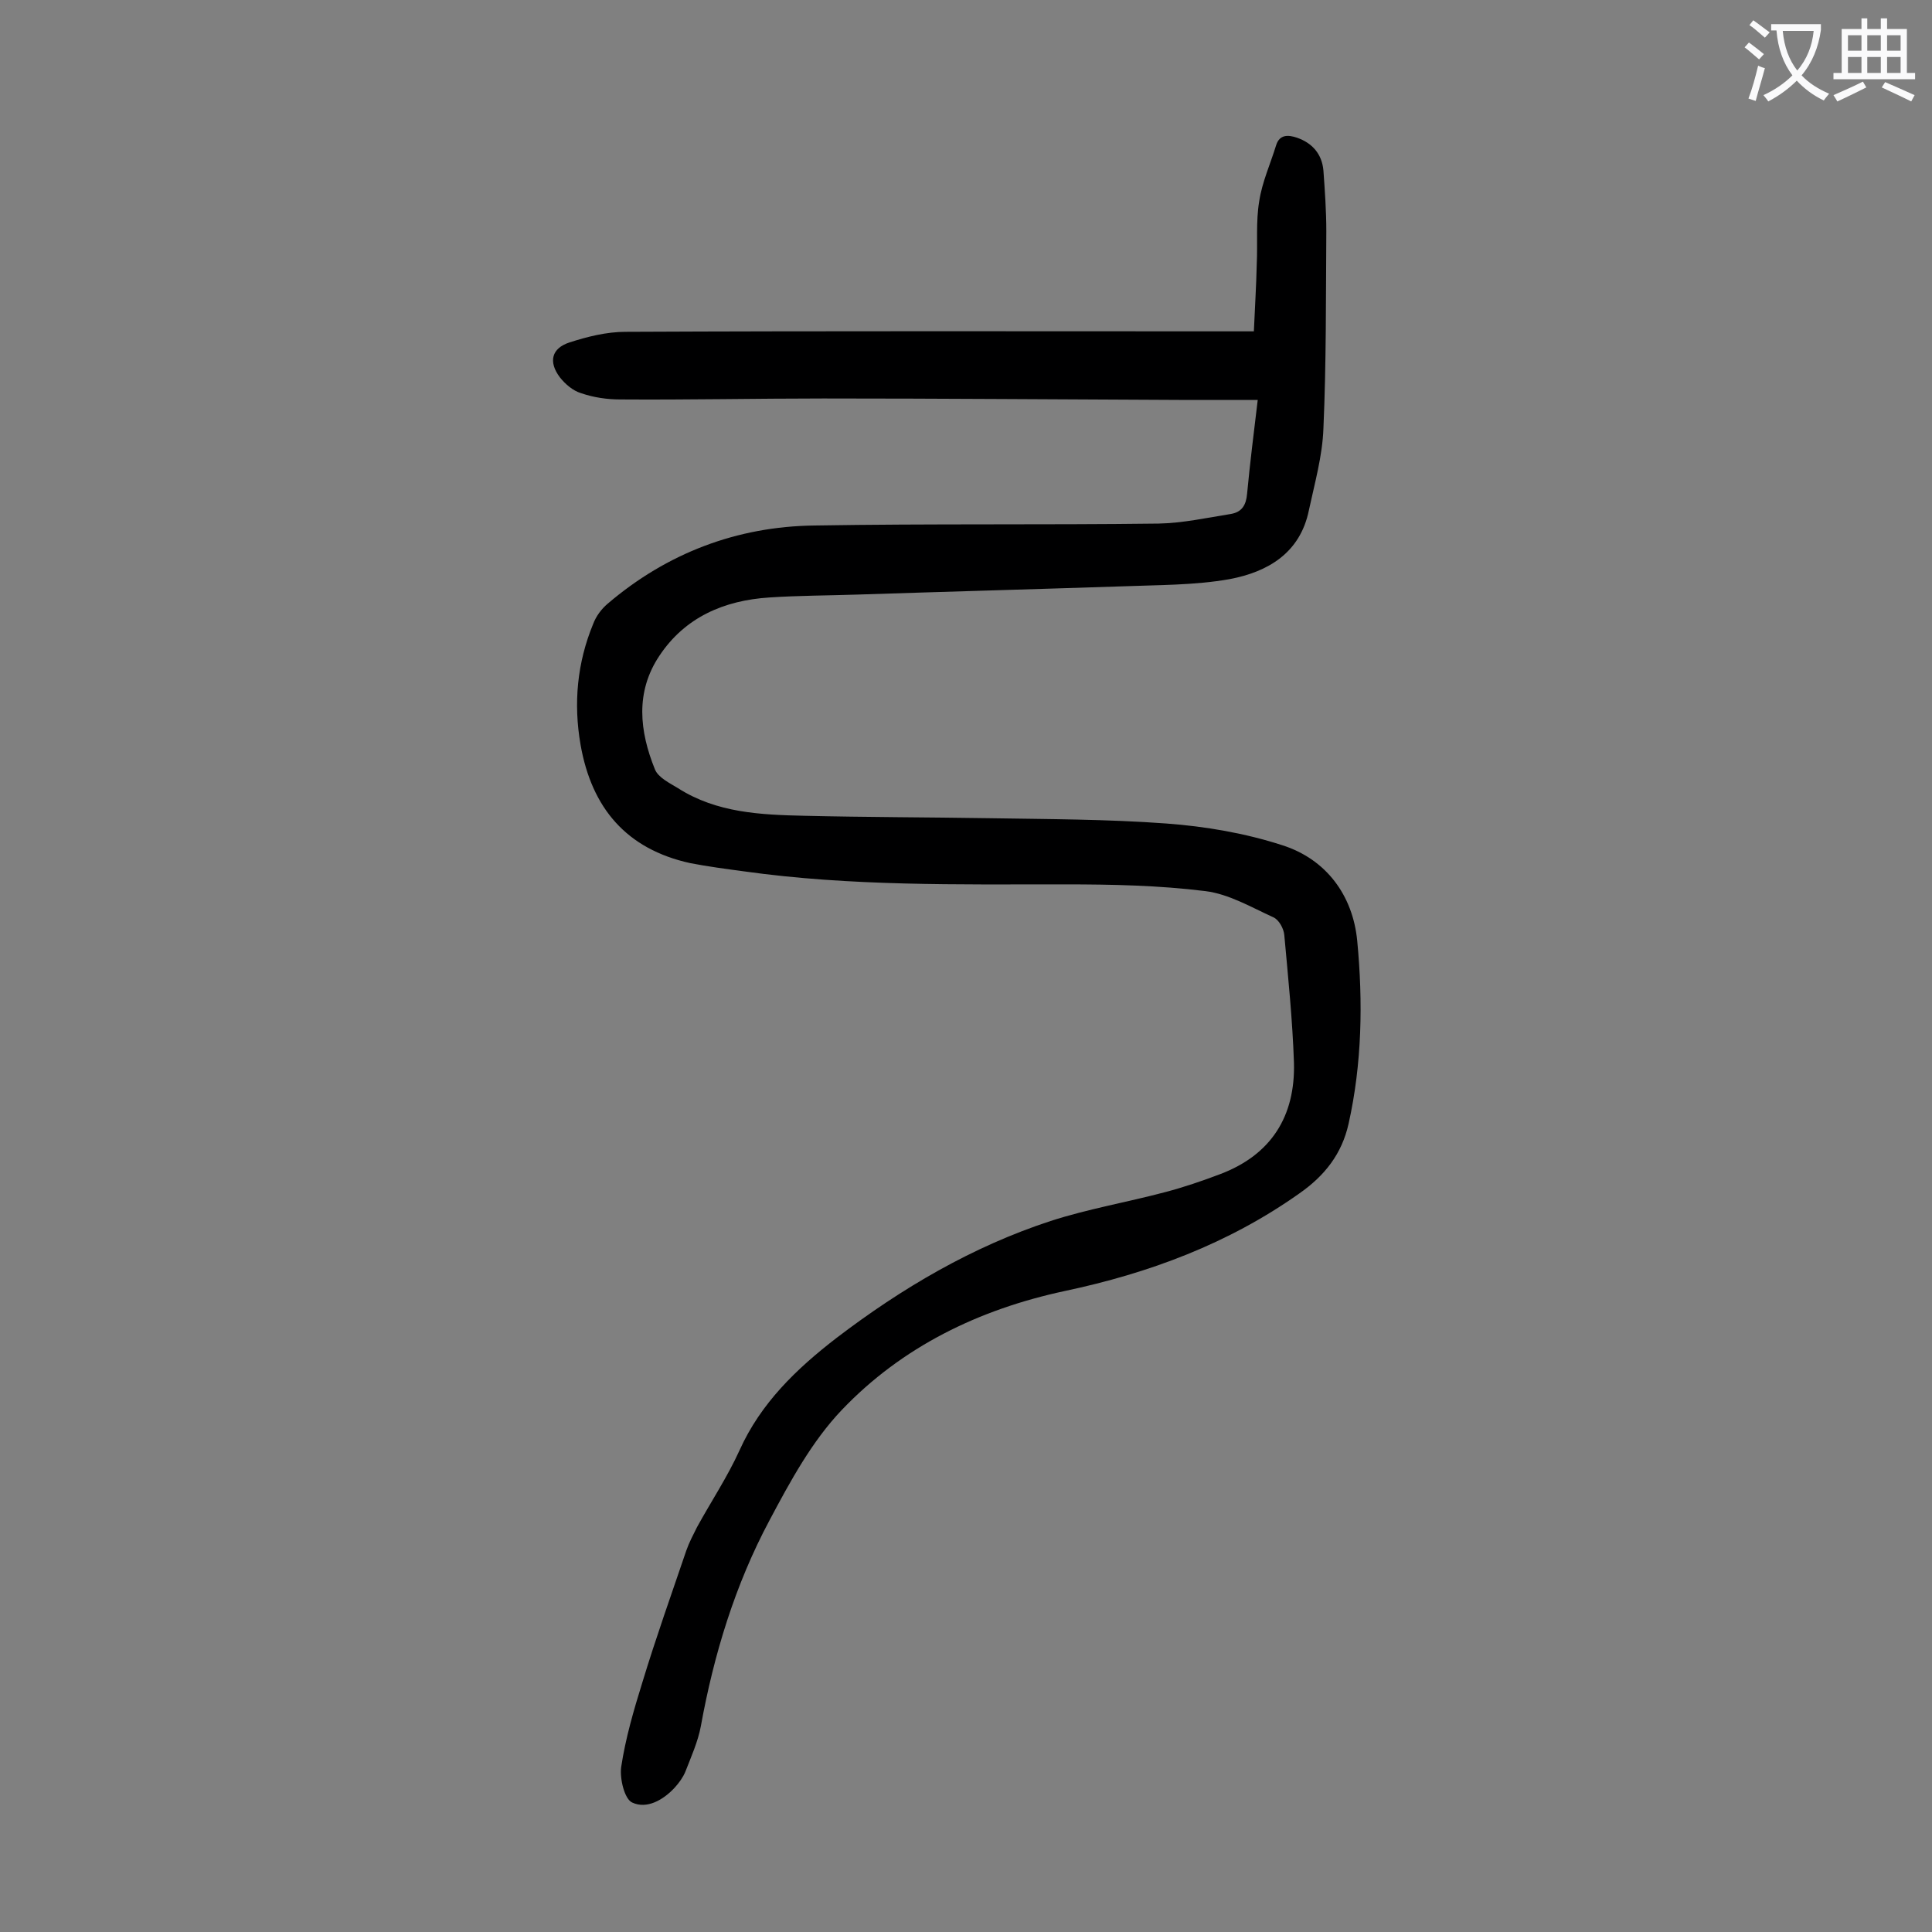 <svg enable-background="new 0 0 400 400" viewBox="0 0 400 400" xmlns="http://www.w3.org/2000/svg"><rect x="0" y="0" width="400" height="400" fill="#808080" stroke="none"/><path d="m260.4 82.8c-5.7 0-11 0-16.3 0-24.5-.1-49.1-.3-73.6-.3-14 0-28.1.3-42.1.2-2.7 0-5.5-.4-8.1-1.3-1.7-.5-3.3-1.9-4.4-3.3-2.4-3.2-1.7-6 2-7.2s7.7-2.2 11.6-2.2c41.9-.2 83.8-.1 125.7-.1h4.4c.2-4.8.5-9.4.6-14 .2-4.3-.2-8.7.5-12.9.6-4 2.3-7.7 3.5-11.6.7-2.3 2.5-2.2 4.3-1.6 3.2 1.1 5.2 3.4 5.5 6.8.3 4.2.6 8.4.6 12.6-.1 13.6 0 27.2-.6 40.8-.2 5.7-1.8 11.3-3 16.9-1.8 8.9-8.5 12.8-16.4 14.3-7.3 1.3-14.9 1.2-22.4 1.5-18.2.6-36.4 1.1-54.7 1.7-6.1.2-12.2.2-18.2.6-9.4.6-17.5 4.1-22.8 12.1-5 7.5-4.1 15.6-.9 23.5.7 1.7 3 2.8 4.8 3.9 8 5.1 17.1 5.5 26.2 5.7 12.7.3 25.4.3 38.1.5 12.3.2 24.6.2 36.8 1.1 8.1.6 16.3 2 24 4.5 9.1 2.9 14.6 10.4 15.5 19.8 1.2 12.6 1 25.4-1.8 37.9-1.4 6.2-4.9 10.7-10.2 14.4-14.7 10.4-31.1 16.5-48.6 20.2-17.7 3.8-33.6 11.5-46.1 24.6-6.2 6.5-10.7 14.8-15 22.9-7.1 13.3-11.5 27.7-14.2 42.6-.6 3.2-2 6.3-3.2 9.4-.5 1.2-1.3 2.3-2.2 3.3-2.4 2.6-5.8 4.5-8.8 3.1-1.6-.7-2.6-4.9-2.3-7.3.9-6 2.6-11.8 4.4-17.6 2.8-9.2 6-18.2 9.1-27.3.6-1.7 1.4-3.2 2.2-4.8 2.9-5.3 6.3-10.4 8.8-15.9 4.4-9.8 11.8-16.9 20.1-23.3 13.5-10.3 28.1-18.9 44.3-24.2 7.7-2.5 15.9-3.9 23.8-6 3.8-1 7.6-2.3 11.3-3.7 10.6-4 15.6-12 15.3-23.1-.3-8.8-1.2-17.6-2-26.4-.1-1.3-1.1-3.2-2.3-3.7-4.6-2.1-9.2-4.8-14-5.4-9.6-1.2-19.4-1.4-29.1-1.4-22.2 0-44.4.4-66.5-2.7-3.7-.5-7.5-1-11.1-1.7-13.2-2.9-20.4-11.4-22.7-24.5-1.5-8.6-.7-17 2.6-25 .6-1.6 1.7-3.1 3-4.2 12.3-10.5 26.8-16 42.8-16.2 23.8-.4 47.5-.1 71.3-.4 5-.1 10-1.2 15-2 2.2-.4 3.1-1.8 3.3-4.2.6-6.4 1.4-12.7 2.2-19.4z" fill="#000001"/><g fill="#fafafb"><path d="m362.1 8.8c1.1.8 2.1 1.6 3.1 2.4l-1 1.1c-1.3-1.1-2.3-2-3-2.5zm1.9 4.8c.5.2.9.4 1.4.5-.6 2.3-1.3 4.5-1.9 6.8l-1.5-.5c.8-2.1 1.4-4.3 2-6.8zm-1-9.4c1.3.9 2.4 1.8 3.4 2.5l-1 1.1c-1.4-1.2-2.4-2.1-3.2-2.6zm3.7 2.2v-1.4h10.3v1.2c-.5 3.6-1.8 6.8-4 9.4 1.5 1.6 3.4 2.8 5.7 3.8-.3.4-.7.8-1.1 1.4-2.3-1.1-4.1-2.5-5.6-4.1-1.6 1.6-3.6 3.1-5.9 4.3-.3-.5-.7-.9-1-1.3 2.4-1.1 4.4-2.5 6-4.1-1.9-2.5-3-5.6-3.3-9.3h-1.1zm8.8 0h-6.4c.3 3.3 1.3 6 3 8.2 2-2.3 3.1-5.1 3.4-8.2z"/><path d="m385.3 3.8h1.3v2.2h2.8v-2.2h1.3v2.2h4.1v9.1h1.7v1.3h-16.9v-1.3h1.7v-9.1h4.1v-2.2zm.4 13.1.7 1.2c-1.8.9-3.8 1.9-6 2.9-.2-.4-.5-.8-.8-1.3 2.3-1 4.3-1.9 6.1-2.8zm-3.1-6.4h2.8v-3.2h-2.8zm0 4.6h2.8v-3.3h-2.8zm4-4.6h2.8v-3.2h-2.8zm0 4.6h2.8v-3.3h-2.8zm3.7 1.9c2.1.9 4.1 1.8 6.1 2.7l-.7 1.3c-2.2-1.1-4.2-2-6.1-2.9zm3.2-9.7h-2.8v3.2h2.8zm-2.8 7.8h2.8v-3.3h-2.8z"/></g></svg>